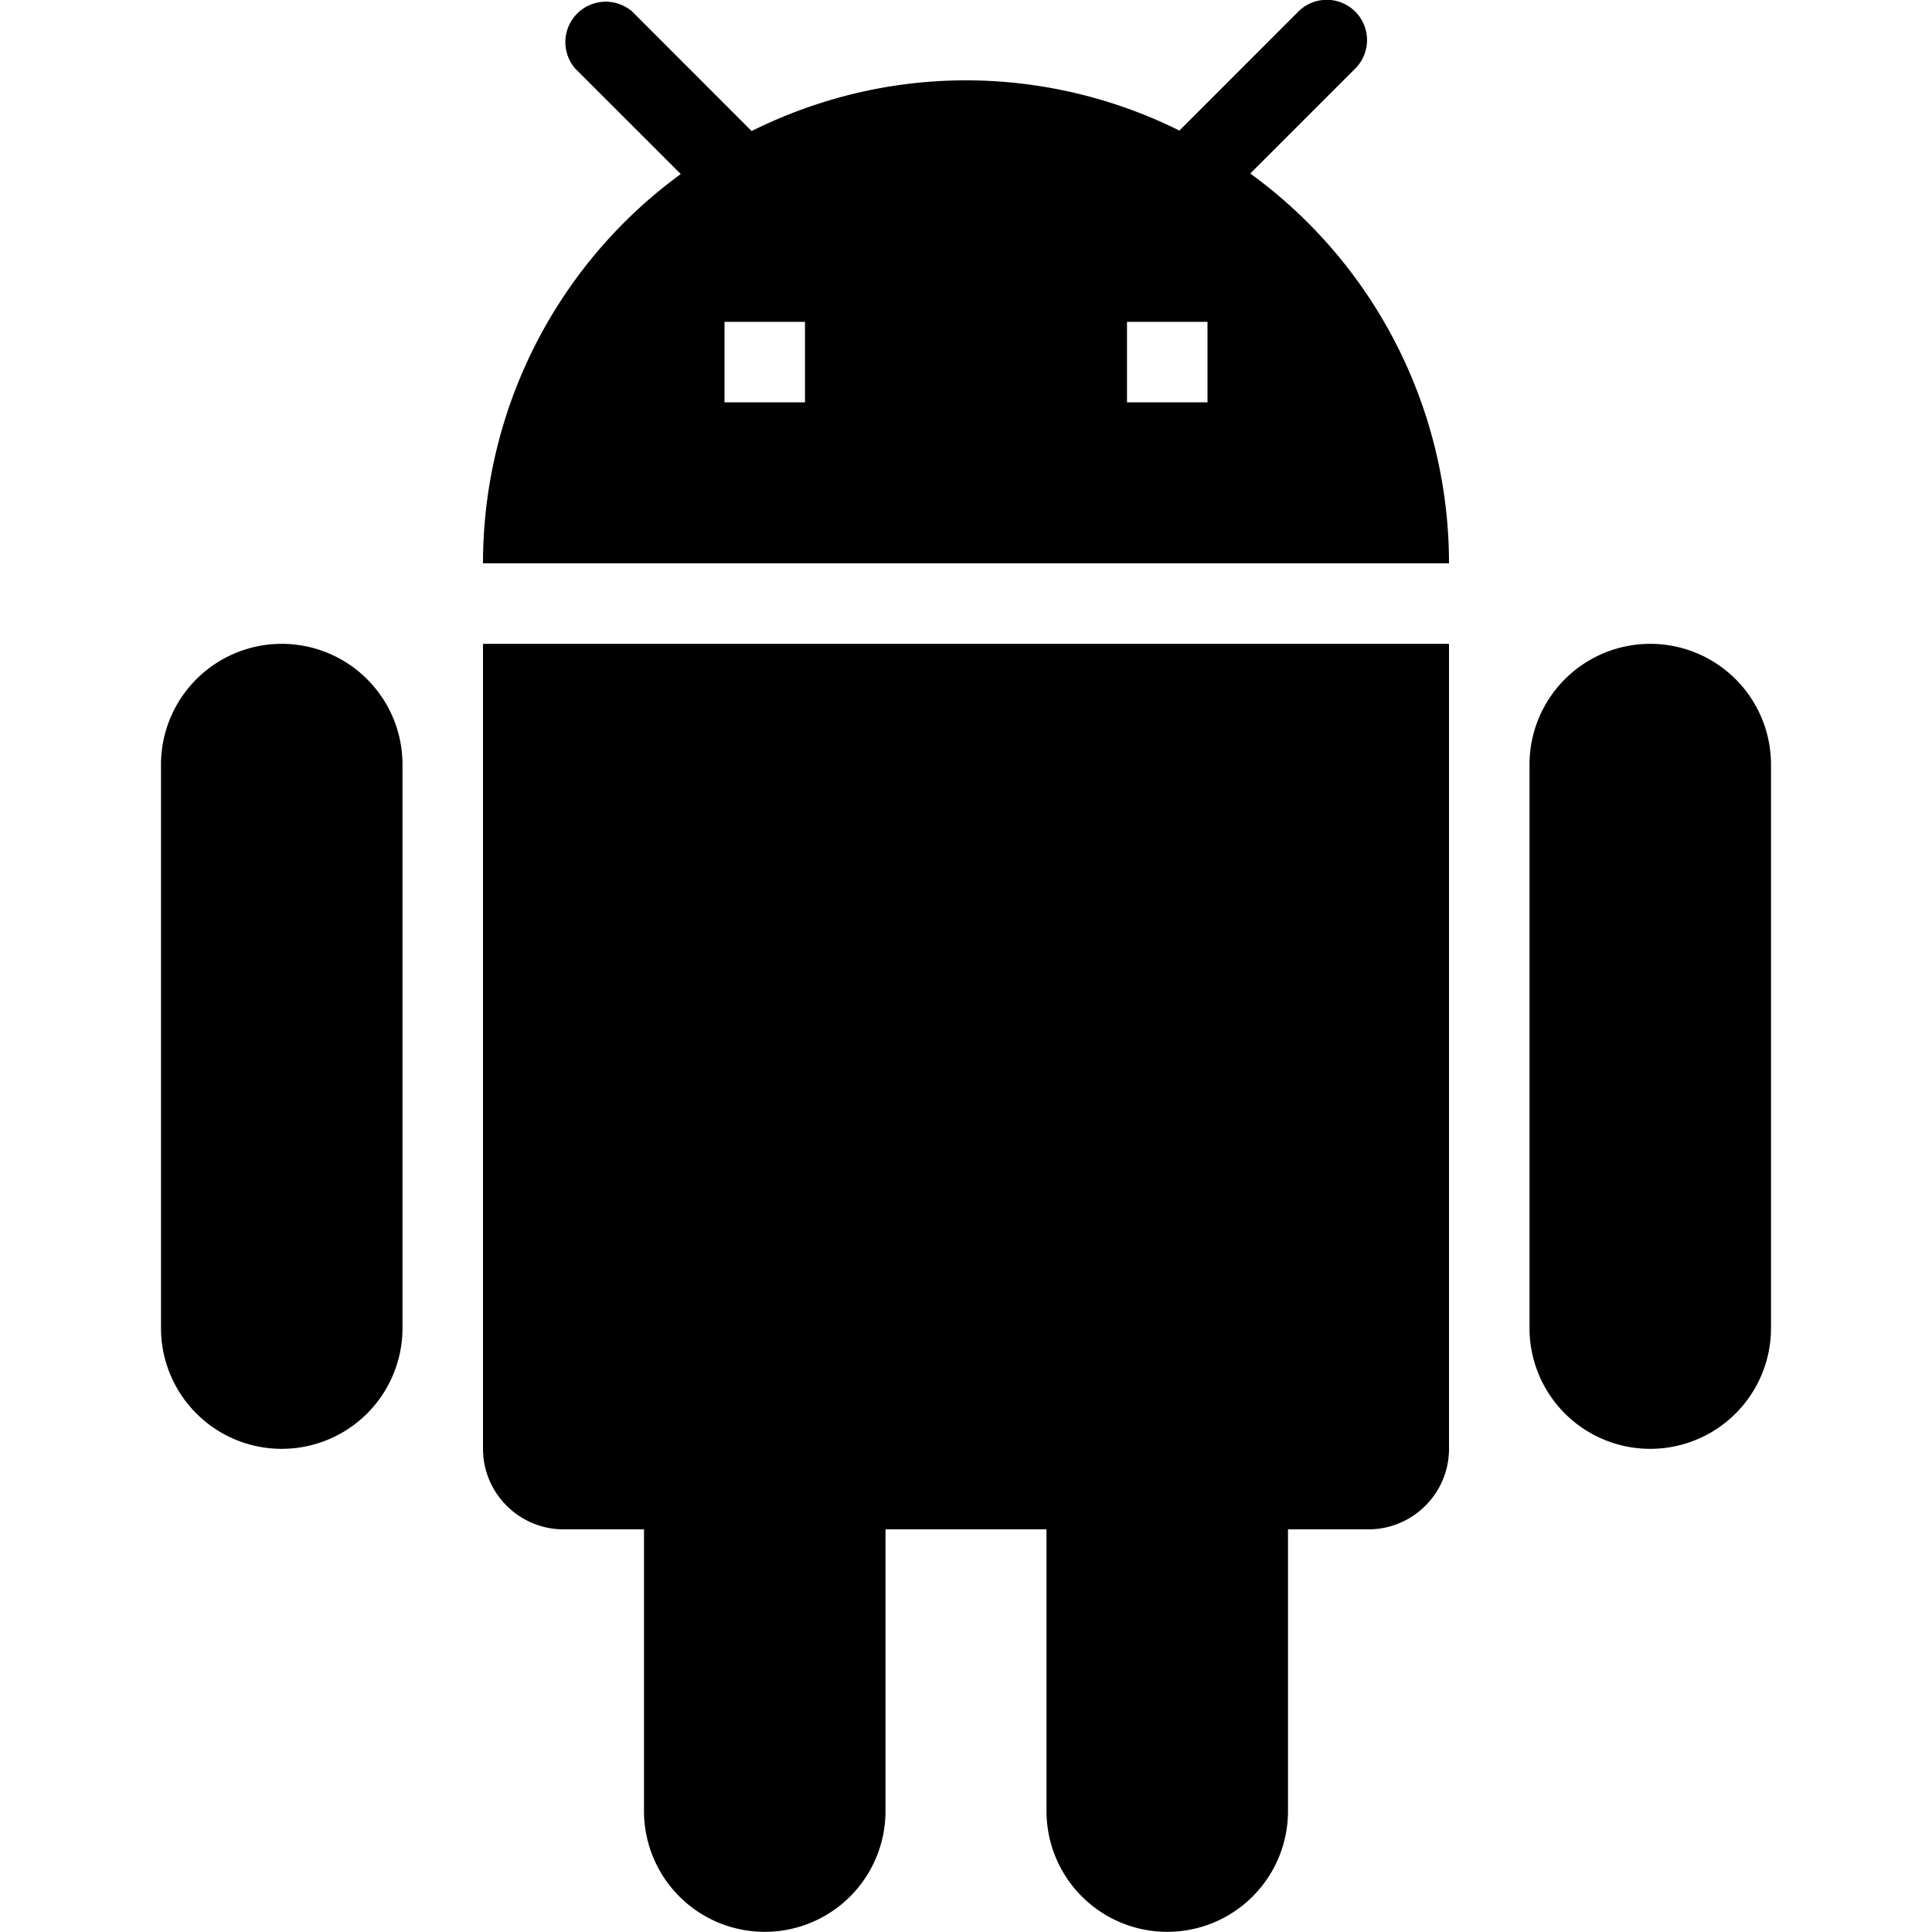<svg xmlns="http://www.w3.org/2000/svg" baseProfile="full" viewBox="0 0 24.00 24.00"><path d="M15 4.998h-1v-1h1m-5 1H9v-1h1m5.531-1.842L16.835.852a.5.5 0 0 0-.707-.708l-1.477 1.478A5.964 5.964 0 0 0 12 .998c-.958 0-1.86.231-2.663.63L7.853.143a.502.502 0 0 0-.708.708l1.312 1.311A5.985 5.985 0 0 0 6 6.998h12a5.984 5.984 0 0 0-2.468-4.842zM20.5 7.998a1.5 1.5 0 0 0-1.5 1.5v7a1.5 1.5 0 1 0 3 0v-7a1.5 1.5 0 0 0-1.5-1.5zm-17 0a1.5 1.5 0 0 0-1.5 1.5v7a1.5 1.5 0 1 0 3 0v-7a1.5 1.5 0 0 0-1.5-1.5zm2.5 10c0 .551.45 1 1 1h1v3.5a1.5 1.5 0 1 0 3 0v-3.5h2v3.5a1.5 1.5 0 1 0 3 0v-3.5h1c.551 0 1-.449 1-1v-10H6v10z"/></svg>